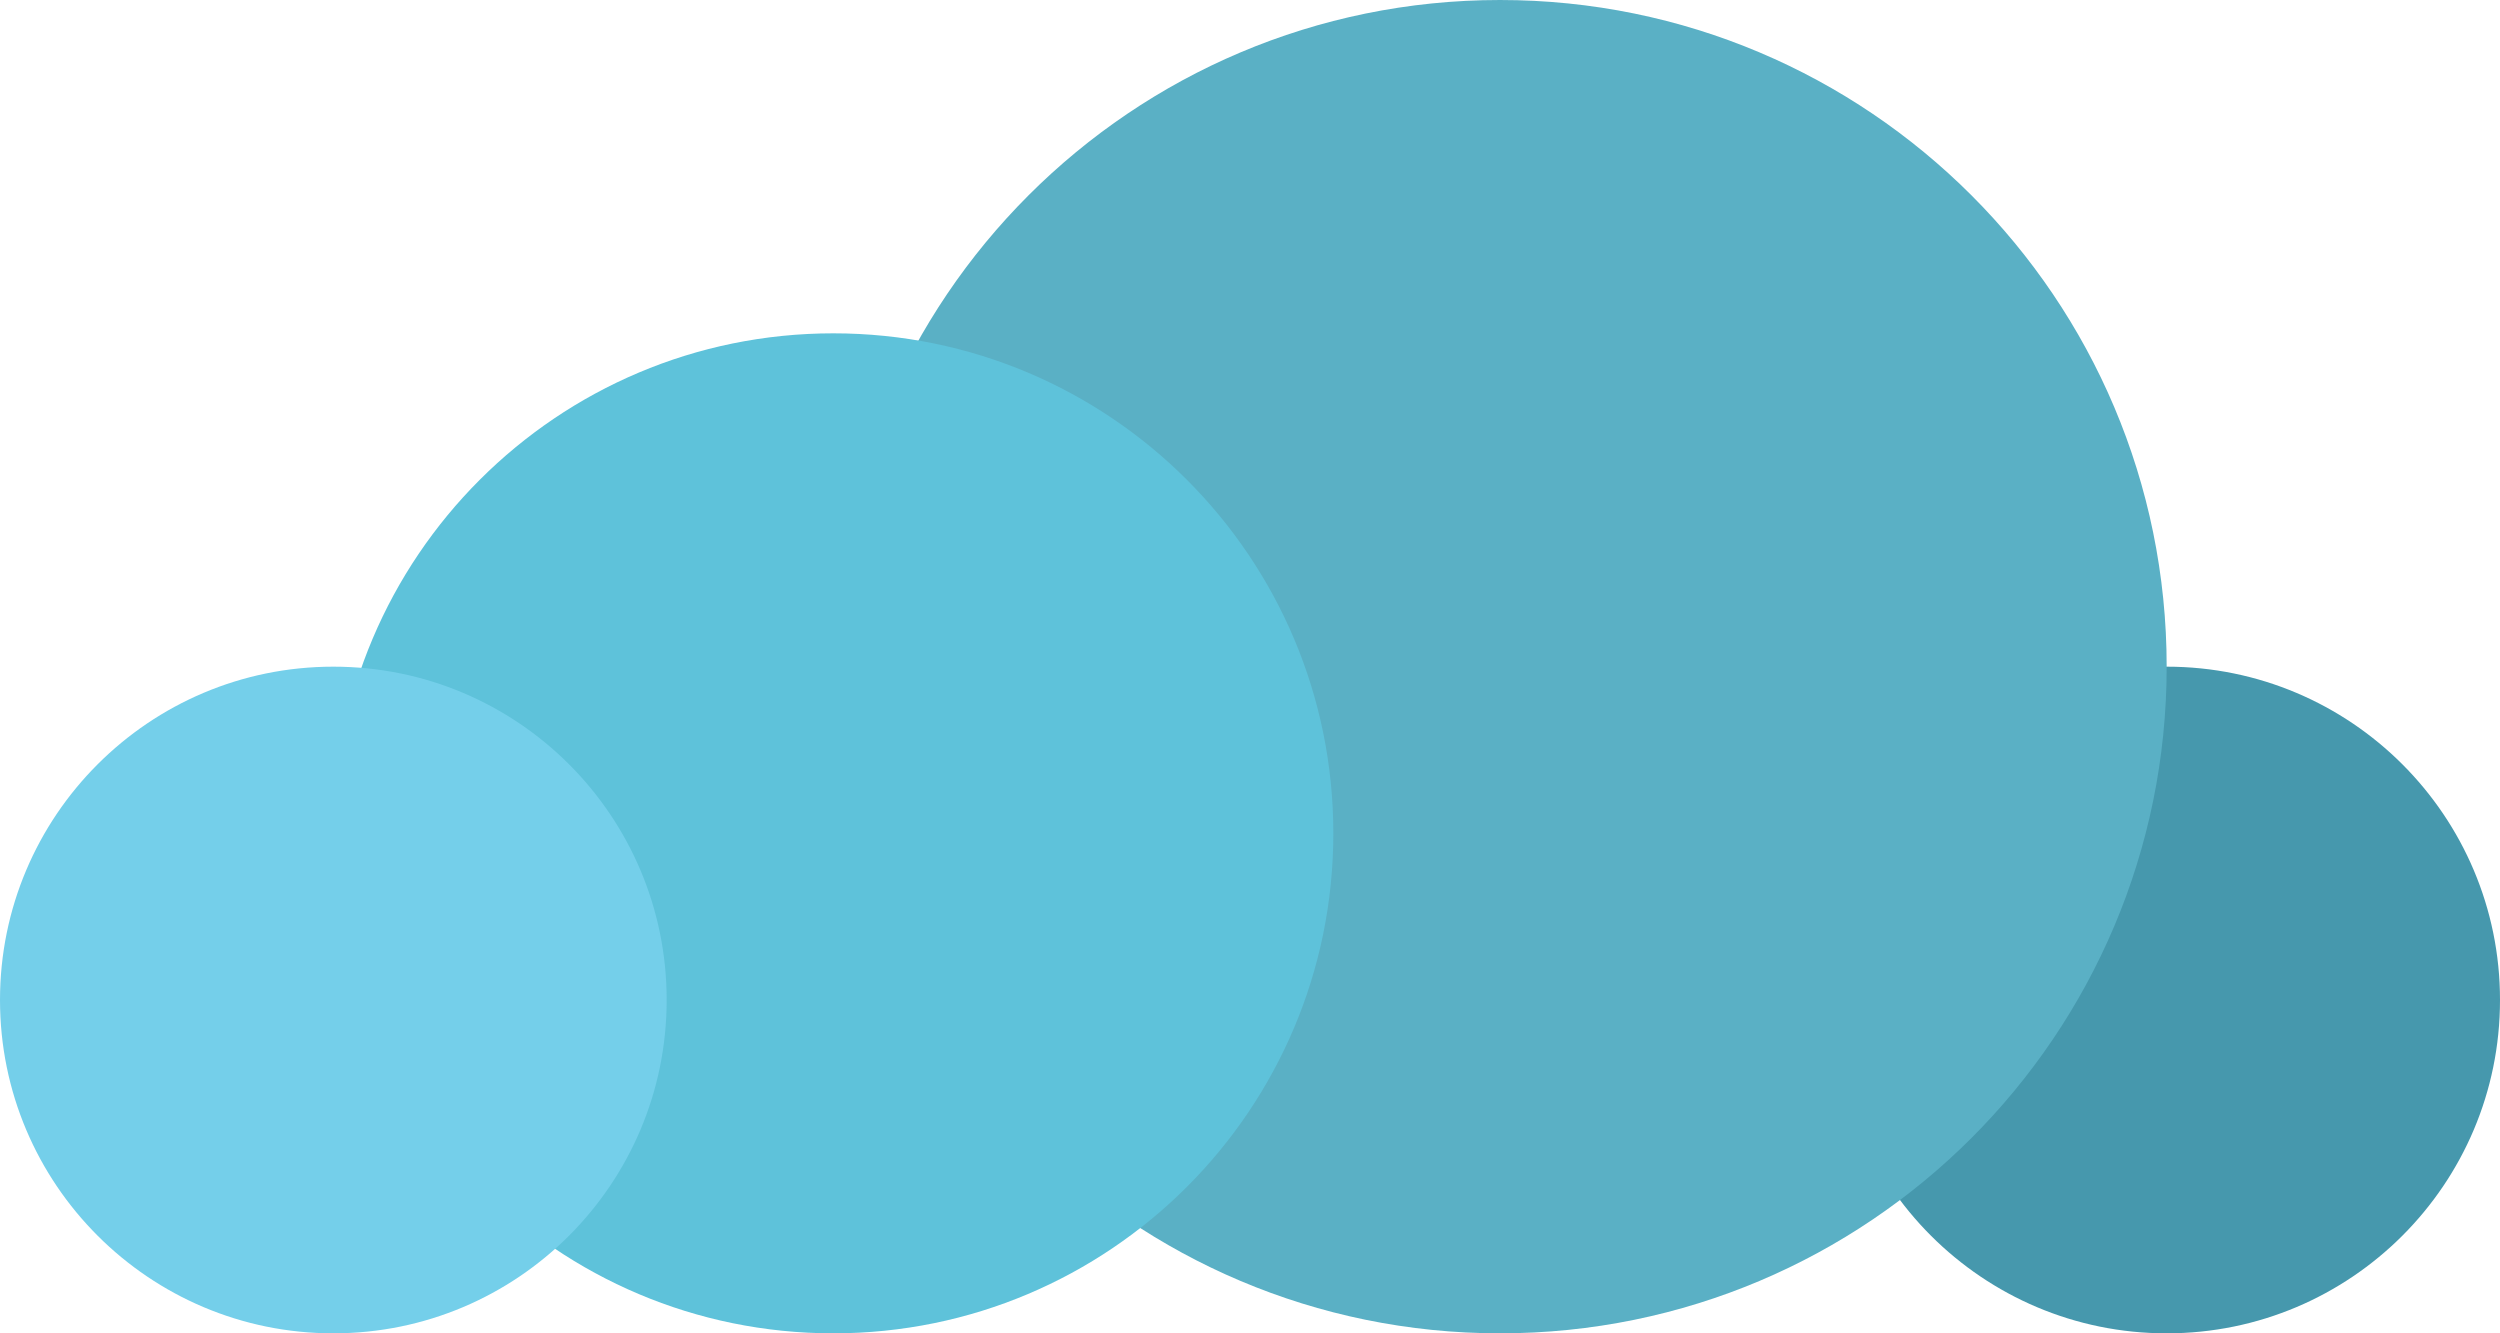 <svg width="360" height="192" viewBox="0 0 360 192" fill="none" xmlns="http://www.w3.org/2000/svg">
<g clip-path="url(#clip0_2_12)">
<path d="M360 144C360 170.51 338.51 192 312 192C285.49 192 264 170.51 264 144C264 117.49 285.49 96 312 96C338.51 96 360 117.49 360 144Z" fill="#4698AD"/>
<path d="M312 96C312 149.019 269.019 192 216 192C162.981 192 120 149.019 120 96C120 42.981 162.981 4.67745e-06 216 4.67745e-06C269.019 4.67745e-06 312 42.981 312 96Z" fill="#5AB0C5"/>
<path d="M192 120C192 159.765 159.765 192 120 192C80.236 192 48 159.765 48 120C48 80.236 80.236 48 120 48C159.765 48 192 80.236 192 120Z" fill="#5EC2DA"/>
<path d="M96 144C96 170.51 74.51 192 48 192C21.49 192 0 170.51 0 144C0 117.49 21.49 96 48 96C74.51 96 96 117.49 96 144Z" fill="#74CFEA"/>
</g>
<defs>
<clipPath id="clip0_2_12">
<rect width="360" height="192" fill="white"/>
</clipPath>
</defs>
</svg>
